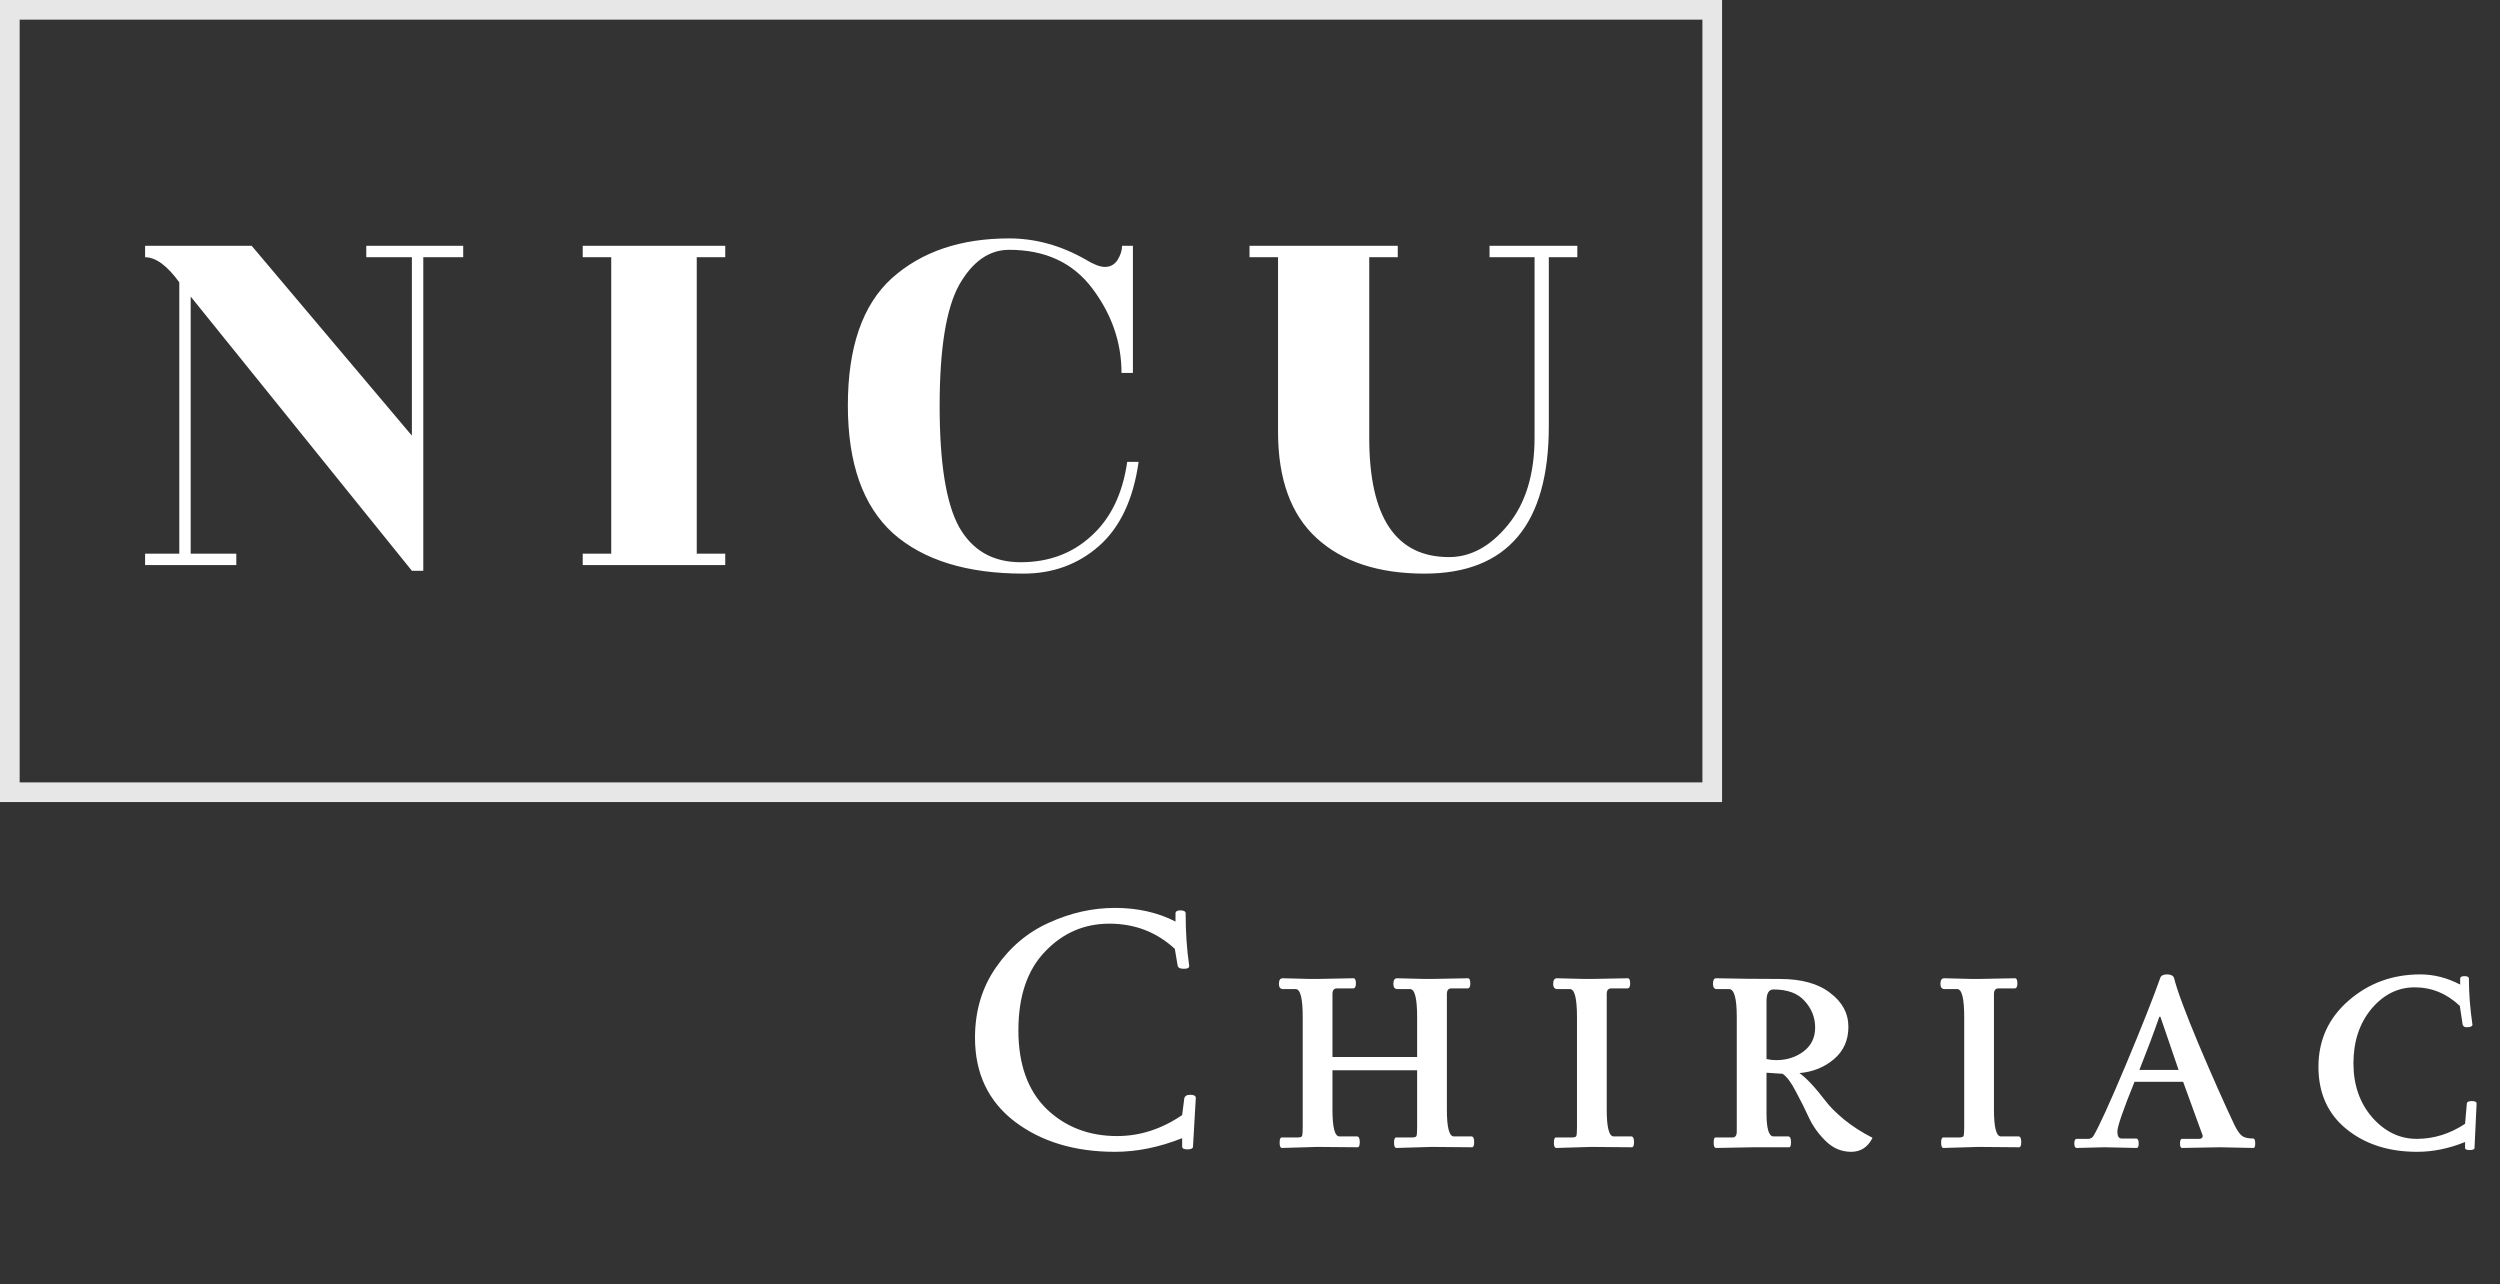 <svg width="146" height="75" viewBox="0 0 146 75" fill="none" xmlns="http://www.w3.org/2000/svg">
<rect x="0" y="0" width="146" height="75" fill="#333333" stroke="none"/>
<path d="M11.136 32.334H13.8V33H8.473V32.334H10.471V16.486C9.76 15.51 9.094 15.022 8.473 15.022V14.356H14.699L24.054 25.442V15.022H21.391V14.356H27.051V15.022H24.72V33.333H24.054L11.136 17.319V32.334ZM42.354 33H34.031V32.334H35.696V15.022H34.031V14.356H42.354V15.022H40.69V32.334H42.354V33ZM66.162 21.78H65.496C65.496 20.005 64.93 18.362 63.798 16.853C62.666 15.343 61.045 14.589 58.937 14.589C57.761 14.589 56.784 15.277 56.007 16.653C55.252 18.029 54.875 20.382 54.875 23.711C54.875 27.041 55.252 29.393 56.007 30.769C56.784 32.145 57.983 32.834 59.603 32.834C61.245 32.834 62.621 32.323 63.731 31.302C64.863 30.281 65.562 28.838 65.829 26.974H66.495C66.184 29.171 65.407 30.814 64.164 31.901C62.943 32.967 61.478 33.499 59.769 33.499C56.462 33.499 53.921 32.712 52.145 31.136C50.392 29.538 49.515 27.052 49.515 23.678C49.515 20.282 50.369 17.807 52.078 16.253C53.81 14.7 56.096 13.923 58.937 13.923C60.468 13.923 61.956 14.334 63.398 15.155C63.864 15.443 64.242 15.588 64.53 15.588C64.841 15.588 65.085 15.454 65.263 15.188C65.44 14.899 65.529 14.622 65.529 14.356H66.162V21.78ZM90.451 24.876C90.451 30.625 88.032 33.499 83.194 33.499C80.508 33.499 78.41 32.811 76.901 31.435C75.392 30.059 74.637 27.984 74.637 25.209V15.022H72.972V14.356H81.629V15.022H79.964V25.576C79.964 30.215 81.518 32.534 84.625 32.534C85.89 32.534 87.033 31.912 88.054 30.669C89.097 29.404 89.619 27.695 89.619 25.542V15.022H86.989V14.356H92.116V15.022H90.451V24.876Z" fill="white"/>
<rect x="0.574" y="0.574" width="99.421" height="45.692" stroke="#E7E7E7" stroke-width="1.148"/>
<path d="M69.16 64.159C69.188 64.01 69.303 63.935 69.508 63.935C69.726 63.935 69.835 63.996 69.835 64.119L69.671 66.959C69.671 67.068 69.562 67.123 69.344 67.123C69.14 67.123 69.038 67.068 69.038 66.959V66.469C67.703 67 66.395 67.266 65.114 67.266C62.771 67.266 60.823 66.68 59.27 65.508C57.717 64.323 56.94 62.688 56.94 60.604C56.94 59.037 57.349 57.668 58.166 56.496C58.983 55.311 60.019 54.439 61.272 53.881C62.526 53.308 63.806 53.022 65.114 53.022C66.436 53.022 67.614 53.288 68.649 53.819V53.349C68.649 53.227 68.745 53.165 68.936 53.165C69.14 53.165 69.242 53.227 69.242 53.349C69.242 54.453 69.31 55.461 69.446 56.374C69.474 56.51 69.371 56.578 69.14 56.578C68.908 56.578 68.786 56.51 68.772 56.374L68.609 55.413C67.546 54.432 66.272 53.942 64.787 53.942C63.316 53.942 62.062 54.487 61.027 55.577C59.992 56.653 59.474 58.186 59.474 60.175C59.474 62.15 60.019 63.676 61.109 64.752C62.212 65.815 63.588 66.346 65.237 66.346C66.572 66.346 67.839 65.937 69.038 65.12L69.16 64.159ZM81.596 57.13L83.211 57.171C83.361 57.171 83.49 57.171 83.599 57.171L85.724 57.13C85.82 57.13 85.867 57.232 85.867 57.436C85.867 57.627 85.813 57.722 85.704 57.722H84.764C84.587 57.722 84.498 57.831 84.498 58.049V64.813C84.498 65.849 84.635 66.367 84.907 66.367H85.929C86.038 66.367 86.092 66.475 86.092 66.694C86.092 66.898 86.051 67 85.97 67L83.599 66.98L81.556 67.041C81.46 67.041 81.412 66.939 81.412 66.734C81.412 66.53 81.453 66.428 81.535 66.428H82.455C82.605 66.428 82.693 66.401 82.72 66.346C82.748 66.278 82.761 66.108 82.761 65.835V62.504H77.816V64.813C77.816 65.849 77.952 66.367 78.225 66.367H79.246C79.355 66.367 79.41 66.475 79.41 66.694C79.41 66.898 79.369 67 79.287 67L76.917 66.98L74.873 67.041C74.778 67.041 74.73 66.939 74.73 66.734C74.73 66.53 74.771 66.428 74.853 66.428H75.772C75.922 66.428 76.011 66.401 76.038 66.346C76.065 66.278 76.079 66.108 76.079 65.835V59.398C76.079 58.308 75.943 57.763 75.67 57.763H74.934C74.771 57.763 74.689 57.661 74.689 57.457C74.689 57.239 74.764 57.13 74.914 57.13L76.528 57.171C76.678 57.171 76.808 57.171 76.917 57.171L79.042 57.13C79.137 57.13 79.185 57.232 79.185 57.436C79.185 57.627 79.131 57.722 79.022 57.722H78.082C77.904 57.722 77.816 57.831 77.816 58.049V61.728H82.761V59.398C82.761 58.308 82.625 57.763 82.353 57.763H81.617C81.453 57.763 81.372 57.661 81.372 57.457C81.372 57.239 81.447 57.13 81.596 57.13ZM90.931 57.13L92.545 57.171C92.695 57.171 92.825 57.171 92.934 57.171L95.059 57.13C95.154 57.13 95.202 57.232 95.202 57.436C95.202 57.627 95.147 57.722 95.038 57.722H94.099C93.921 57.722 93.833 57.831 93.833 58.049V64.813C93.833 65.849 93.969 66.367 94.242 66.367H95.263C95.372 66.367 95.427 66.475 95.427 66.694C95.427 66.898 95.386 67 95.304 67L92.934 66.98L90.89 67.041C90.795 67.041 90.747 66.939 90.747 66.734C90.747 66.53 90.788 66.428 90.87 66.428H91.789C91.939 66.428 92.028 66.401 92.055 66.346C92.082 66.278 92.096 66.108 92.096 65.835V59.398C92.096 58.308 91.96 57.763 91.687 57.763H90.951C90.788 57.763 90.706 57.661 90.706 57.457C90.706 57.239 90.781 57.13 90.931 57.13ZM102.408 67L100.222 67.041C100.126 67.041 100.079 66.939 100.079 66.734C100.079 66.53 100.113 66.428 100.181 66.428H101.182C101.346 66.428 101.427 66.312 101.427 66.08V59.378C101.427 58.301 101.278 57.763 100.978 57.763H100.263C100.113 57.763 100.038 57.661 100.038 57.457C100.038 57.239 100.099 57.13 100.222 57.13C101.434 57.157 102.674 57.171 103.941 57.171C105.208 57.171 106.189 57.443 106.884 57.988C107.592 58.519 107.946 59.18 107.946 59.97C107.946 60.747 107.667 61.373 107.108 61.85C106.55 62.327 105.875 62.6 105.085 62.668C105.48 62.94 105.991 63.485 106.618 64.302C106.85 64.616 107.211 64.977 107.701 65.386C108.191 65.781 108.743 66.135 109.356 66.448C109.084 66.993 108.668 67.266 108.11 67.266C107.551 67.266 107.061 67.061 106.638 66.653C106.216 66.244 105.889 65.794 105.657 65.304C105.426 64.8 105.167 64.282 104.881 63.751C104.608 63.219 104.35 62.872 104.104 62.709L103.164 62.647V65.018C103.164 65.917 103.301 66.367 103.573 66.367H104.431C104.54 66.367 104.595 66.475 104.595 66.694C104.595 66.898 104.561 67 104.493 67H102.408ZM103.573 57.784C103.301 57.784 103.164 58.008 103.164 58.458V61.85C103.355 61.891 103.546 61.912 103.737 61.912C104.35 61.912 104.881 61.741 105.331 61.401C105.78 61.06 106.005 60.597 106.005 60.011C106.005 59.425 105.801 58.908 105.392 58.458C104.997 58.008 104.391 57.784 103.573 57.784ZM113.546 57.13L115.16 57.171C115.31 57.171 115.439 57.171 115.548 57.171L117.673 57.13C117.769 57.13 117.816 57.232 117.816 57.436C117.816 57.627 117.762 57.722 117.653 57.722H116.713C116.536 57.722 116.447 57.831 116.447 58.049V64.813C116.447 65.849 116.584 66.367 116.856 66.367H117.878C117.987 66.367 118.041 66.475 118.041 66.694C118.041 66.898 118 67 117.919 67L115.548 66.98L113.505 67.041C113.409 67.041 113.362 66.939 113.362 66.734C113.362 66.53 113.402 66.428 113.484 66.428H114.404C114.554 66.428 114.642 66.401 114.669 66.346C114.697 66.278 114.71 66.108 114.71 65.835V59.398C114.71 58.308 114.574 57.763 114.302 57.763H113.566C113.402 57.763 113.321 57.661 113.321 57.457C113.321 57.239 113.396 57.13 113.546 57.13ZM122.898 67L121.283 67.041C121.188 67.041 121.14 66.952 121.14 66.775C121.14 66.598 121.188 66.51 121.283 66.51H121.937C122.087 66.51 122.196 66.448 122.264 66.326C122.577 65.808 123.204 64.432 124.144 62.198C125.084 59.95 125.758 58.247 126.167 57.089C126.222 56.966 126.351 56.905 126.555 56.905C126.773 56.905 126.91 56.973 126.964 57.109C127.128 57.791 127.604 59.078 128.395 60.972C129.198 62.865 129.9 64.446 130.499 65.713C130.663 66.04 130.813 66.251 130.949 66.346C131.085 66.441 131.296 66.489 131.582 66.489C131.664 66.489 131.705 66.585 131.705 66.775C131.705 66.952 131.671 67.041 131.603 67.041L129.641 67L127.434 67.041C127.352 67.041 127.312 66.952 127.312 66.775C127.312 66.598 127.352 66.51 127.434 66.51H128.415C128.565 66.51 128.64 66.448 128.64 66.326C128.64 66.312 128.258 65.263 127.495 63.179H124.655C123.987 64.827 123.654 65.794 123.654 66.08C123.654 66.353 123.735 66.489 123.899 66.489H124.737C124.846 66.489 124.9 66.585 124.9 66.775C124.9 66.952 124.859 67.041 124.778 67.041L122.898 67ZM127.23 62.484C127.189 62.361 126.835 61.326 126.167 59.378H126.106C125.779 60.318 125.391 61.353 124.941 62.484H127.23ZM141.16 67.266C139.498 67.266 138.122 66.823 137.032 65.937C135.942 65.052 135.397 63.839 135.397 62.3C135.397 60.747 135.983 59.459 137.155 58.438C138.326 57.416 139.723 56.905 141.344 56.905C142.134 56.905 142.911 57.102 143.674 57.498V57.15C143.674 57.055 143.755 57.007 143.919 57.007C144.096 57.007 144.184 57.055 144.184 57.15C144.184 58.008 144.253 58.901 144.389 59.827C144.402 59.868 144.375 59.909 144.307 59.95C144.253 59.977 144.164 59.991 144.041 59.991C143.919 59.991 143.844 59.936 143.817 59.827L143.653 58.744C142.89 58.022 142.012 57.661 141.017 57.661C140.036 57.661 139.191 58.083 138.483 58.928C137.788 59.773 137.441 60.829 137.441 62.096C137.441 63.362 137.809 64.418 138.544 65.263C139.28 66.094 140.145 66.51 141.14 66.51C142.134 66.51 143.074 66.217 143.96 65.631L144.062 64.466C144.062 64.357 144.157 64.302 144.348 64.302C144.539 64.302 144.634 64.35 144.634 64.446L144.511 67.041C144.511 67.123 144.416 67.163 144.225 67.163C144.048 67.163 143.96 67.123 143.96 67.041V66.694C143.02 67.075 142.086 67.266 141.16 67.266Z" fill="white"/>
</svg>
